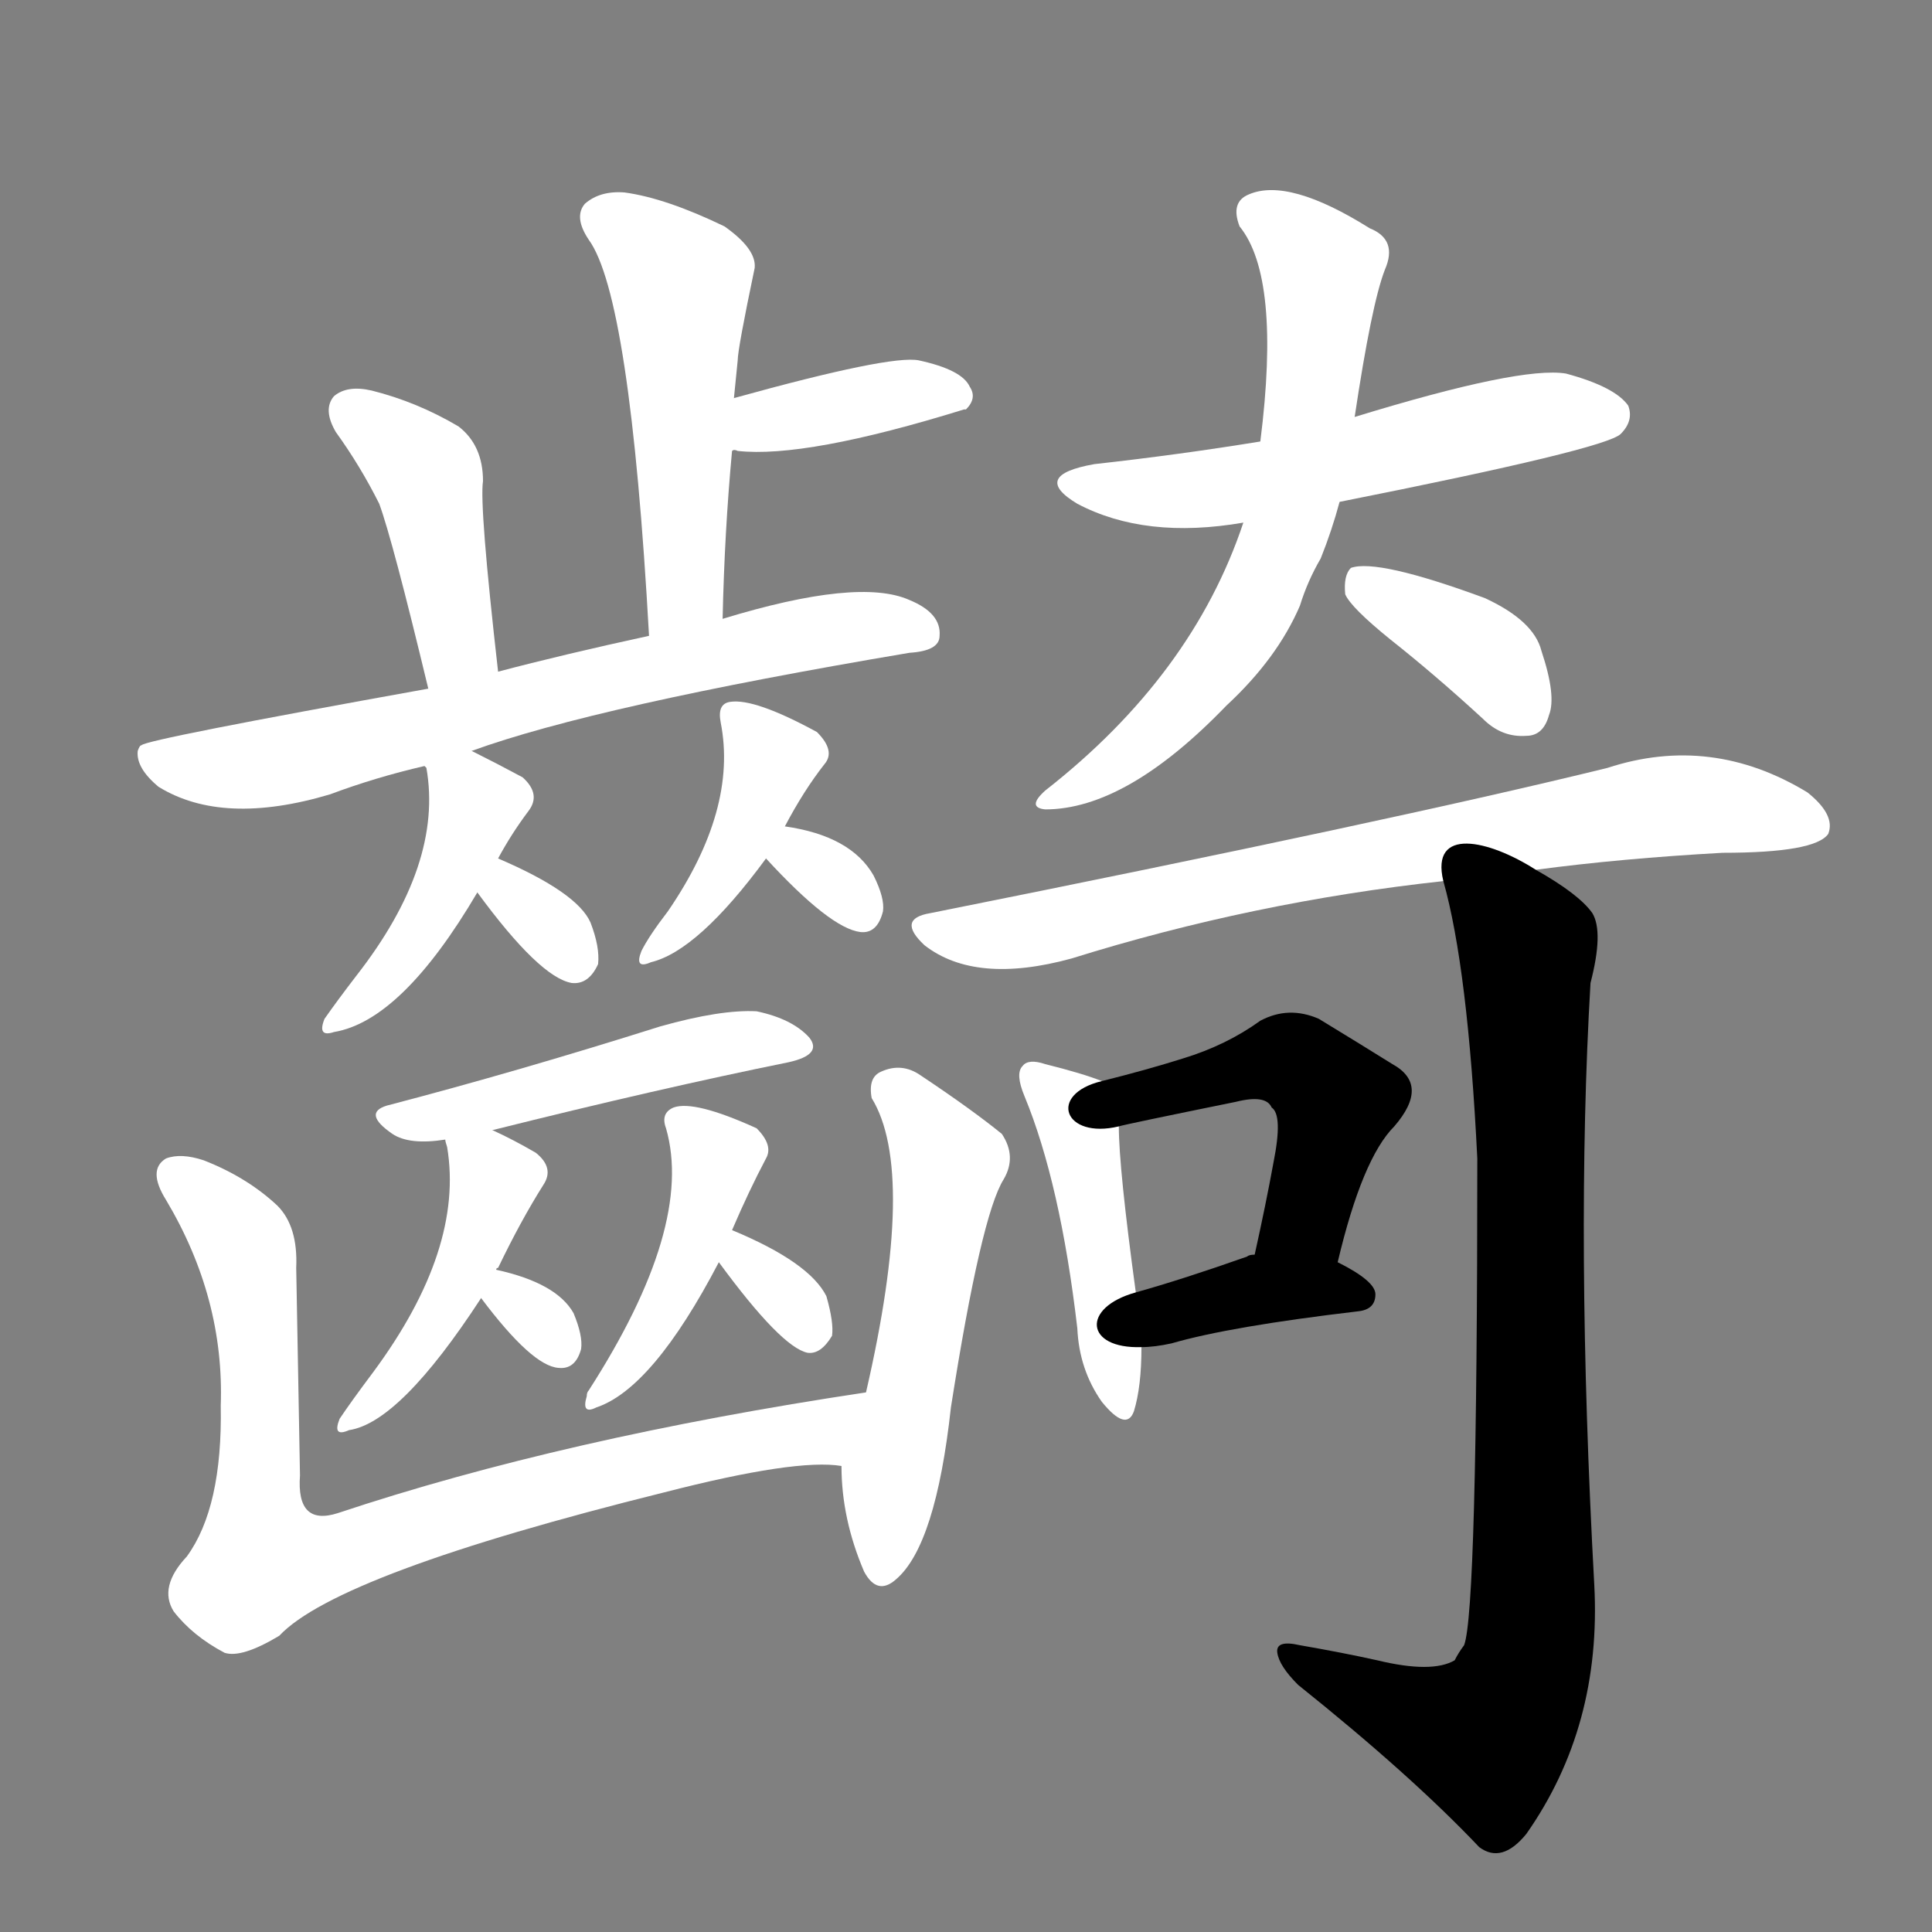 <svg version="1.1" viewBox="0 0 1024 1024" xmlns="http://www.w3.org/2000/svg">
  <rect x="0" y="0" width="1024" height="1024" fill="#808080" stroke="none"/>
  <g transform="scale(1, -1) translate(0, -900)">
    <style type="text/css">
        .stroke1 {fill: #FFFFFF;}
        .stroke2 {fill: #FFFFFF;}
        .stroke3 {fill: #FFFFFF;}
        .stroke4 {fill: #FFFFFF;}
        .stroke5 {fill: #FFFFFF;}
        .stroke6 {fill: #FFFFFF;}
        .stroke7 {fill: #FFFFFF;}
        .stroke8 {fill: #FFFFFF;}
        .stroke9 {fill: #FFFFFF;}
        .stroke10 {fill: #FFFFFF;}
        .stroke11 {fill: #FFFFFF;}
        .stroke12 {fill: #FFFFFF;}
        .stroke13 {fill: #FFFFFF;}
        .stroke14 {fill: #FFFFFF;}
        .stroke15 {fill: #FFFFFF;}
        .stroke16 {fill: #FFFFFF;}
        .stroke17 {fill: #FFFFFF;}
        .stroke18 {fill: #FFFFFF;}
        .stroke19 {fill: #FFFFFF;}
        .stroke20 {fill: #FFFFFF;}
        text {
            font-family: Helvetica;
            font-size: 50px;
            fill: #FFFFFF;}
            paint-order: stroke;
            stroke: #000000;
            stroke-width: 4px;
            stroke-linecap: butt;
            stroke-linejoin: miter;
            font-weight: 800;
        }
    </style>

    <path d="M 383 572 Q 384 618 388 661 L 389 689 L 391 709 Q 391 715 400 758 Q 401 768 384 780 Q 353 795 331 798 Q 318 799 310 792 Q 304 785 312 773 Q 334 743 344 563 C 346 533 382 542 383 572 Z" class="stroke1"/>
    <path d="M 388 661 Q 389 662 391 661 Q 427 657 511 683 L 512 683 Q 518 689 514 695 Q 510 704 487 709 Q 472 712 389 689 C 360 681 358 662 388 661 Z" class="stroke2"/>
    <path d="M 264 544 Q 254 632 256 645 Q 256 664 243 674 Q 221 687 197 693 Q 184 696 177 690 Q 171 683 178 671 Q 191 653 201 633 Q 208 614 227 535 C 234 506 267 514 264 544 Z" class="stroke3"/>
    <path d="M 250 502 Q 316 526 482 554 Q 498 555 498 563 Q 499 575 482 582 Q 455 594 383 572 L 344 563 Q 298 553 264 544 L 227 535 Q 77 508 75 505 Q 74 505 73 502 Q 72 493 84 483 Q 118 462 175 479 Q 199 488 225 494 L 250 502 Z" class="stroke4"/>
    <path d="M 264 445 Q 271 458 280 470 Q 287 479 277 488 Q 264 495 250 502 C 223 515 218 518 225 494 L 226 493 Q 235 442 189 383 Q 179 370 172 360 Q 168 350 177 353 Q 213 359 253 427 L 264 445 Z" class="stroke5"/>
    <path d="M 253 427 Q 286 382 303 379 Q 312 378 317 389 Q 318 398 313 411 Q 306 427 264 445 C 236 457 235 451 253 427 Z" class="stroke6"/>
    <path d="M 416 462 Q 426 481 437 495 Q 443 502 433 512 Q 400 530 387 528 Q 380 527 382 517 Q 391 471 354 417 Q 344 404 340 396 Q 336 386 345 390 Q 370 396 406 445 L 416 462 Z" class="stroke7"/>
    <path d="M 406 445 Q 440 408 456 406 Q 465 405 468 417 Q 469 424 463 436 Q 451 457 416 462 C 386 467 386 467 406 445 Z" class="stroke8"/>
    <path d="M 261 301 Q 349 323 418 337 Q 436 341 429 350 Q 420 360 401 364 Q 382 365 350 356 Q 274 332 205 314 Q 192 310 208 299 Q 217 293 236 296 L 261 301 Z" class="stroke9"/>
    <path d="M 263 227 Q 263 228 264 228 Q 276 253 288 272 Q 294 281 284 289 Q 272 296 261 301 C 234 314 232 315 236 296 Q 236 295 237 292 Q 246 238 198 173 Q 186 157 180 148 Q 176 138 185 142 Q 212 146 255 212 L 263 227 Z" class="stroke10"/>
    <path d="M 255 212 Q 282 176 296 175 Q 305 174 308 185 Q 309 192 304 204 Q 295 220 263 227 C 240 232 240 232 255 212 Z" class="stroke11"/>
    <path d="M 388 248 Q 397 269 406 286 Q 410 293 401 302 Q 368 317 357 313 Q 350 310 353 302 Q 368 250 312 163 Q 311 162 311 160 Q 308 150 316 154 Q 346 164 381 231 L 388 248 Z" class="stroke12"/>
    <path d="M 381 231 Q 414 186 428 183 Q 435 182 441 192 Q 442 199 438 213 Q 429 231 388 248 C 360 260 363 255 381 231 Z" class="stroke13"/>
    <path d="M 459 162 Q 299 138 179 98 Q 157 91 159 118 Q 158 172 157 228 Q 158 250 147 261 Q 131 276 108 285 Q 96 289 88 286 Q 78 280 88 264 Q 119 212 117 155 Q 118 101 99 75 Q 84 59 92 46 Q 102 33 119 24 Q 128 21 148 33 Q 179 66 352 109 Q 422 127 446 123 C 476 122 489 167 459 162 Z" class="stroke14"/>
    <path d="M 446 123 Q 446 95 458 67 Q 465 54 475 63 Q 496 81 504 154 Q 520 256 532 275 Q 539 287 531 299 Q 515 312 488 330 Q 478 337 467 332 Q 460 329 462 318 Q 486 279 459 162 L 446 123 Z" class="stroke15"/>
    <path d="M 710 634 Q 851 662 859 670 Q 866 677 863 685 Q 856 695 830 702 Q 806 706 718 679 L 668 666 Q 625 659 580 654 Q 546 648 571 633 Q 607 614 659 623 L 710 634 Z" class="stroke16"/>
    <path d="M 659 623 Q 632 542 554 481 Q 544 472 554 471 Q 597 471 650 526 Q 677 551 689 579 Q 693 592 700 604 Q 706 619 710 634 L 718 679 Q 727 739 734 757 Q 741 773 726 779 Q 683 806 662 797 Q 652 793 657 780 Q 679 753 668 666 L 659 623 Z" class="stroke17"/>
    <path d="M 737 561 Q 761 542 786 519 Q 796 509 809 510 Q 818 510 821 521 Q 825 531 817 555 Q 813 571 787 583 Q 730 604 716 599 Q 712 595 713 585 Q 716 578 737 561 Z" class="stroke18"/>
    <path d="M 814 439 Q 859 445 913 448 Q 962 448 969 458 Q 973 468 958 480 Q 907 511 852 493 Q 738 465 493 416 Q 475 413 490 399 Q 517 378 568 392 Q 664 422 765 433 L 814 439 Z" class="stroke19"/>
    <path d="M 584 327 Q 574 331 554 336 Q 545 339 542 335 Q 538 331 543 319 Q 562 273 571 196 Q 572 174 584 157 Q 597 141 601 152 Q 605 165 605 186 L 602 215 Q 593 281 593 303 C 592 324 592 324 584 327 Z" class="stroke20"/>
    <path d="M 709 231 Q 722 286 739 303 Q 758 325 738 336 Q 722 346 699 360 Q 683 367 668 359 Q 650 346 627 339 Q 608 333 584 327 C 555 320 564 296 593 303 Q 596 304 655 316 Q 671 320 674 313 Q 680 309 675 284 Q 671 262 665 235 C 659 206 702 202 709 231 Z" class="stroke21"/>
    <path d="M 605 186 Q 612 186 621 188 Q 652 197 720 205 Q 729 206 729 214 Q 729 221 709 231 L 665 235 Q 662 235 661 234 Q 627 222 602 215 C 573 207 575 185 605 186 Z" class="stroke22"/>
    <path d="M 765 433 Q 778 387 783 286 Q 783 46 776 28 Q 773 24 771 20 Q 759 13 730 20 Q 712 24 689 28 Q 676 31 677 24 Q 678 17 688 7 Q 748 -41 784 -79 Q 796 -88 809 -72 Q 849 -15 845 60 Q 835 243 843 379 Q 850 406 844 416 Q 837 426 814 439 C 789 455 758 462 765 433 Z" class="stroke23"/>
</g></svg>